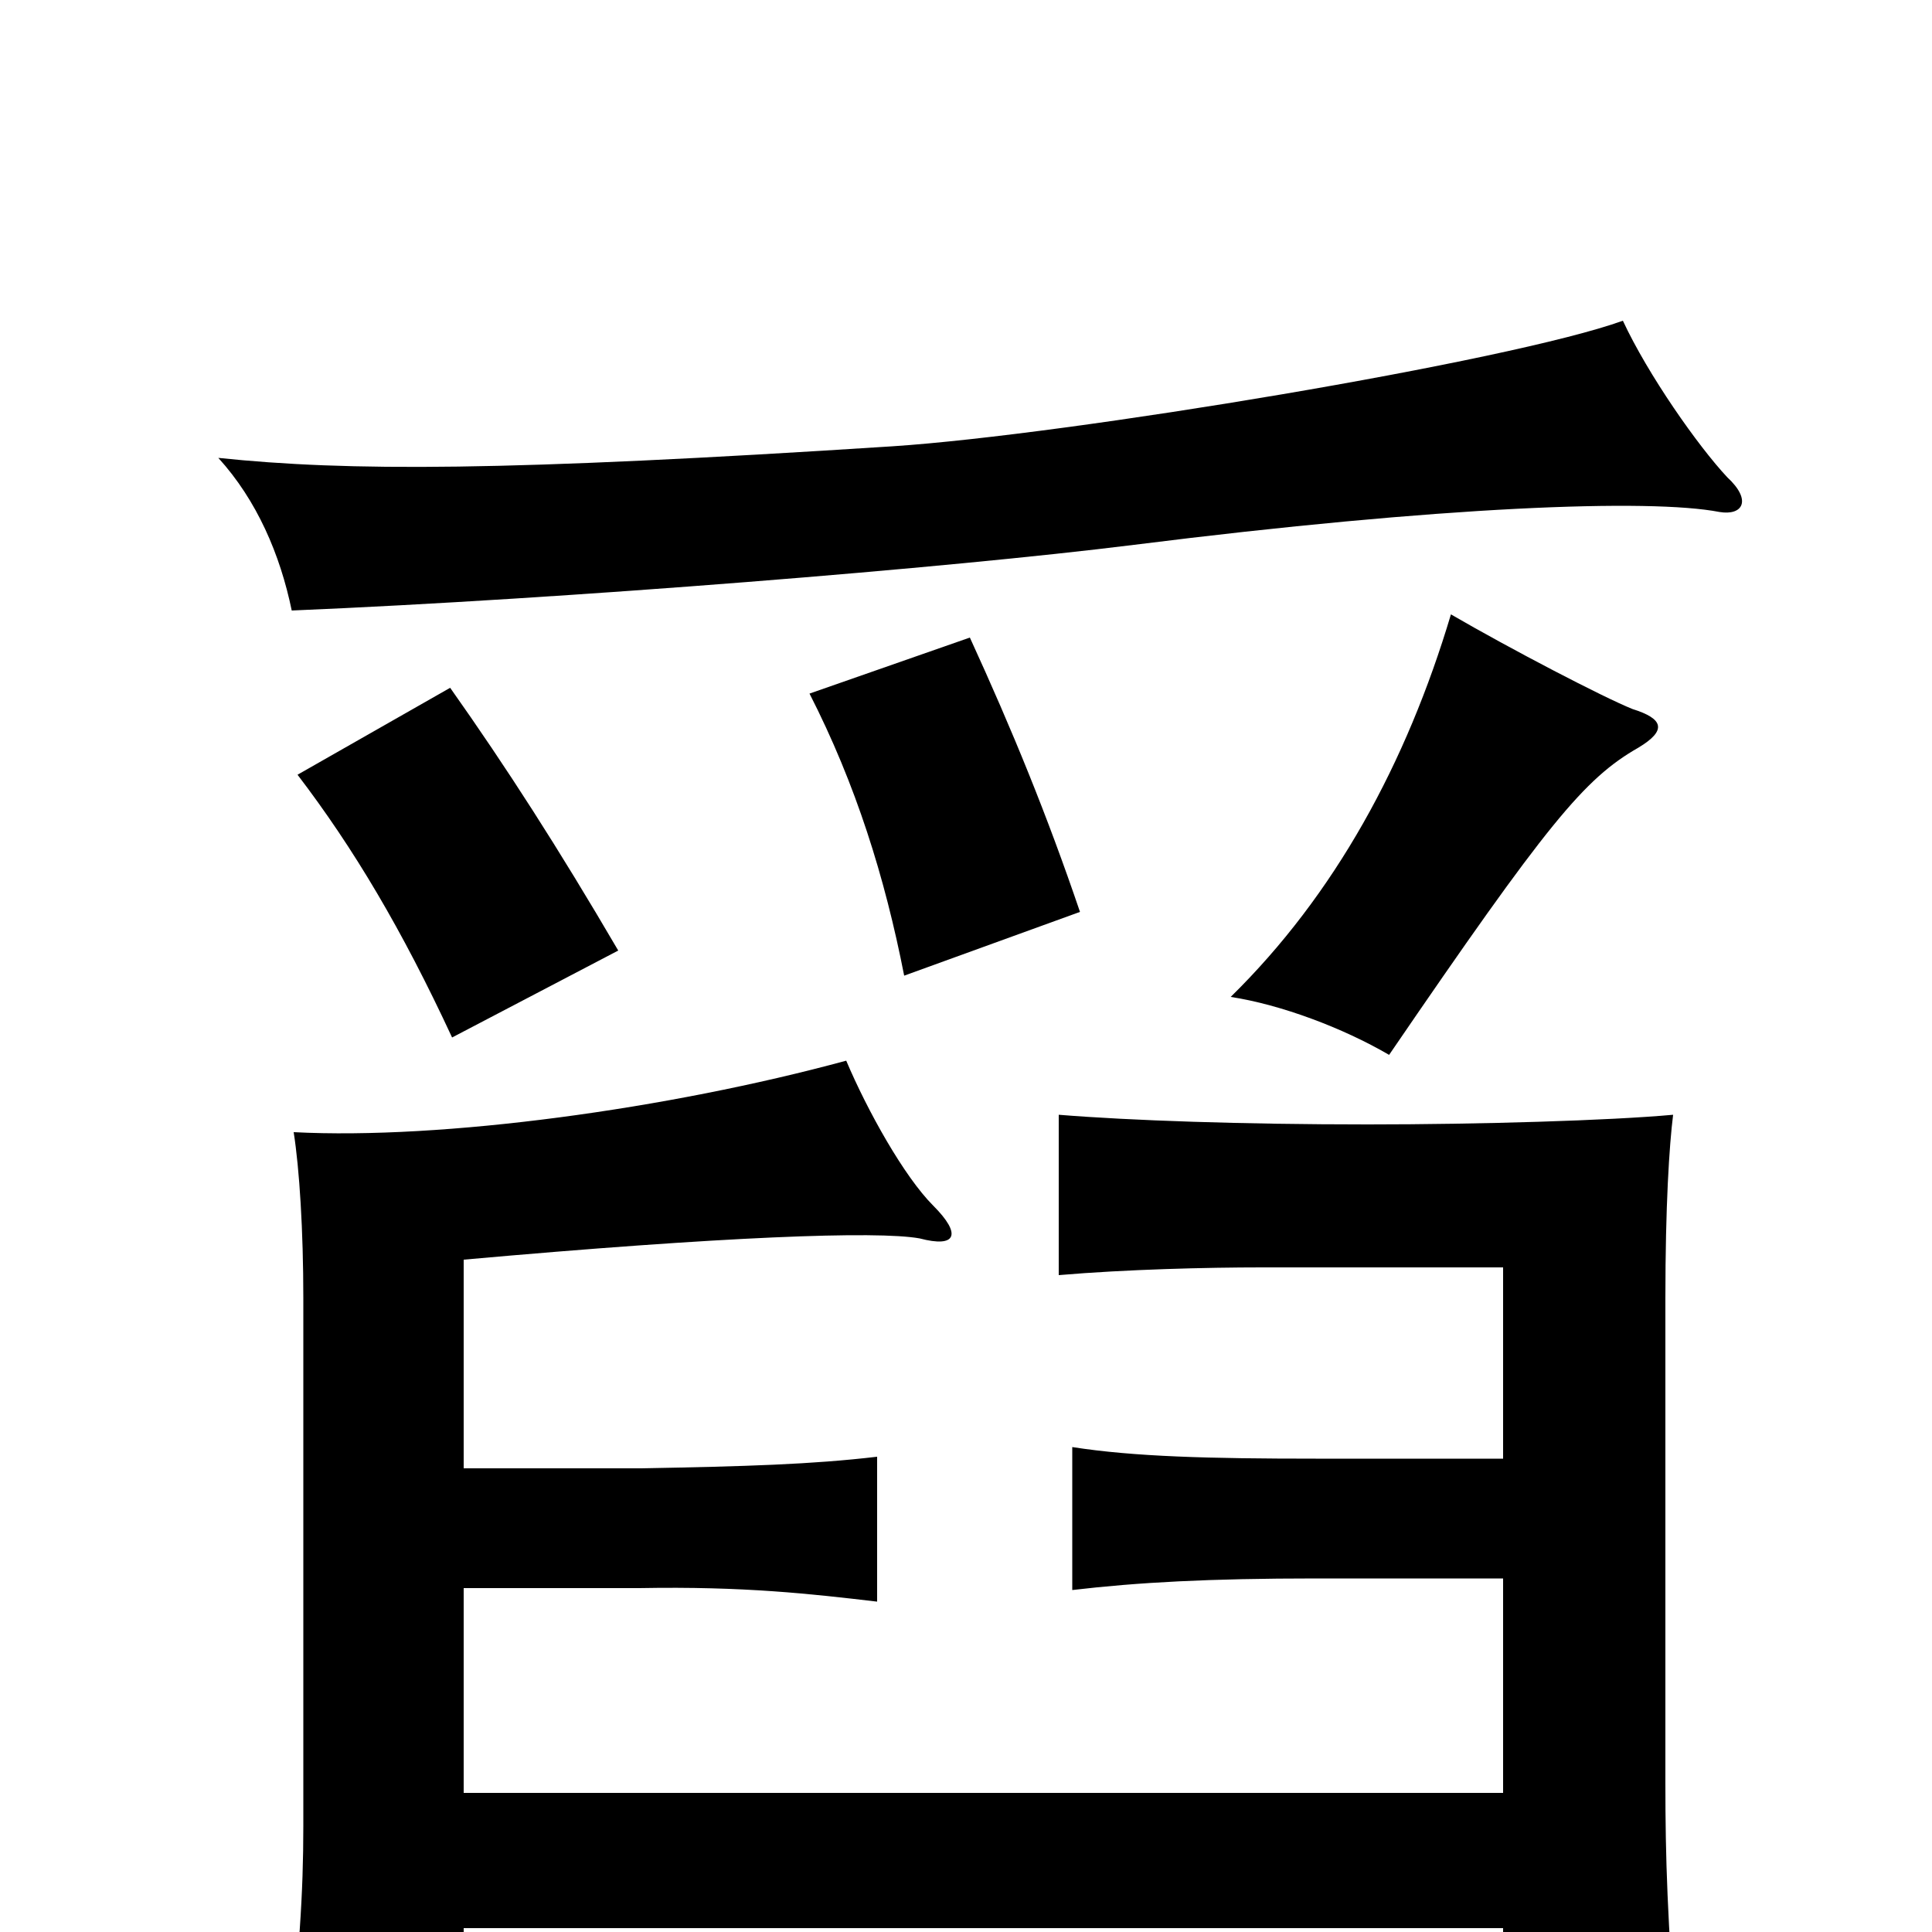 <svg xmlns="http://www.w3.org/2000/svg" viewBox="0 -1000 1000 1000">
	<path fill="#000000" d="M778 -183V-72H240V-178H331C385 -179 420 -175 454 -171V-246C420 -242 386 -241 332 -240H240V-348C374 -360 454 -363 476 -359C495 -354 498 -361 483 -376C468 -391 449 -425 438 -451C346 -426 229 -410 152 -414C155 -395 157 -363 157 -328V-55C157 -20 155 11 148 74H240V-2H778V58H868C863 -7 862 -38 862 -77V-328C862 -376 864 -407 866 -423C833 -420 766 -418 708 -418C643 -418 585 -420 548 -423V-340C583 -343 625 -344 653 -344H778V-245H681C626 -245 587 -246 555 -251V-177C589 -181 626 -183 681 -183ZM320 -508C289 -561 262 -603 233 -644L154 -599C183 -561 208 -519 234 -463ZM848 -613C863 -622 861 -628 845 -633C830 -639 782 -664 751 -682C728 -605 691 -537 637 -484C663 -480 695 -468 719 -454C801 -574 820 -597 848 -613ZM559 -528C542 -578 524 -622 502 -670L419 -641C443 -594 458 -546 468 -495ZM894 -753C879 -769 853 -806 840 -834C782 -813 553 -775 462 -769C261 -756 180 -756 113 -763C133 -741 145 -713 151 -684C294 -690 491 -706 587 -718C746 -738 854 -742 890 -735C902 -733 907 -741 894 -753Z"/>
</svg>